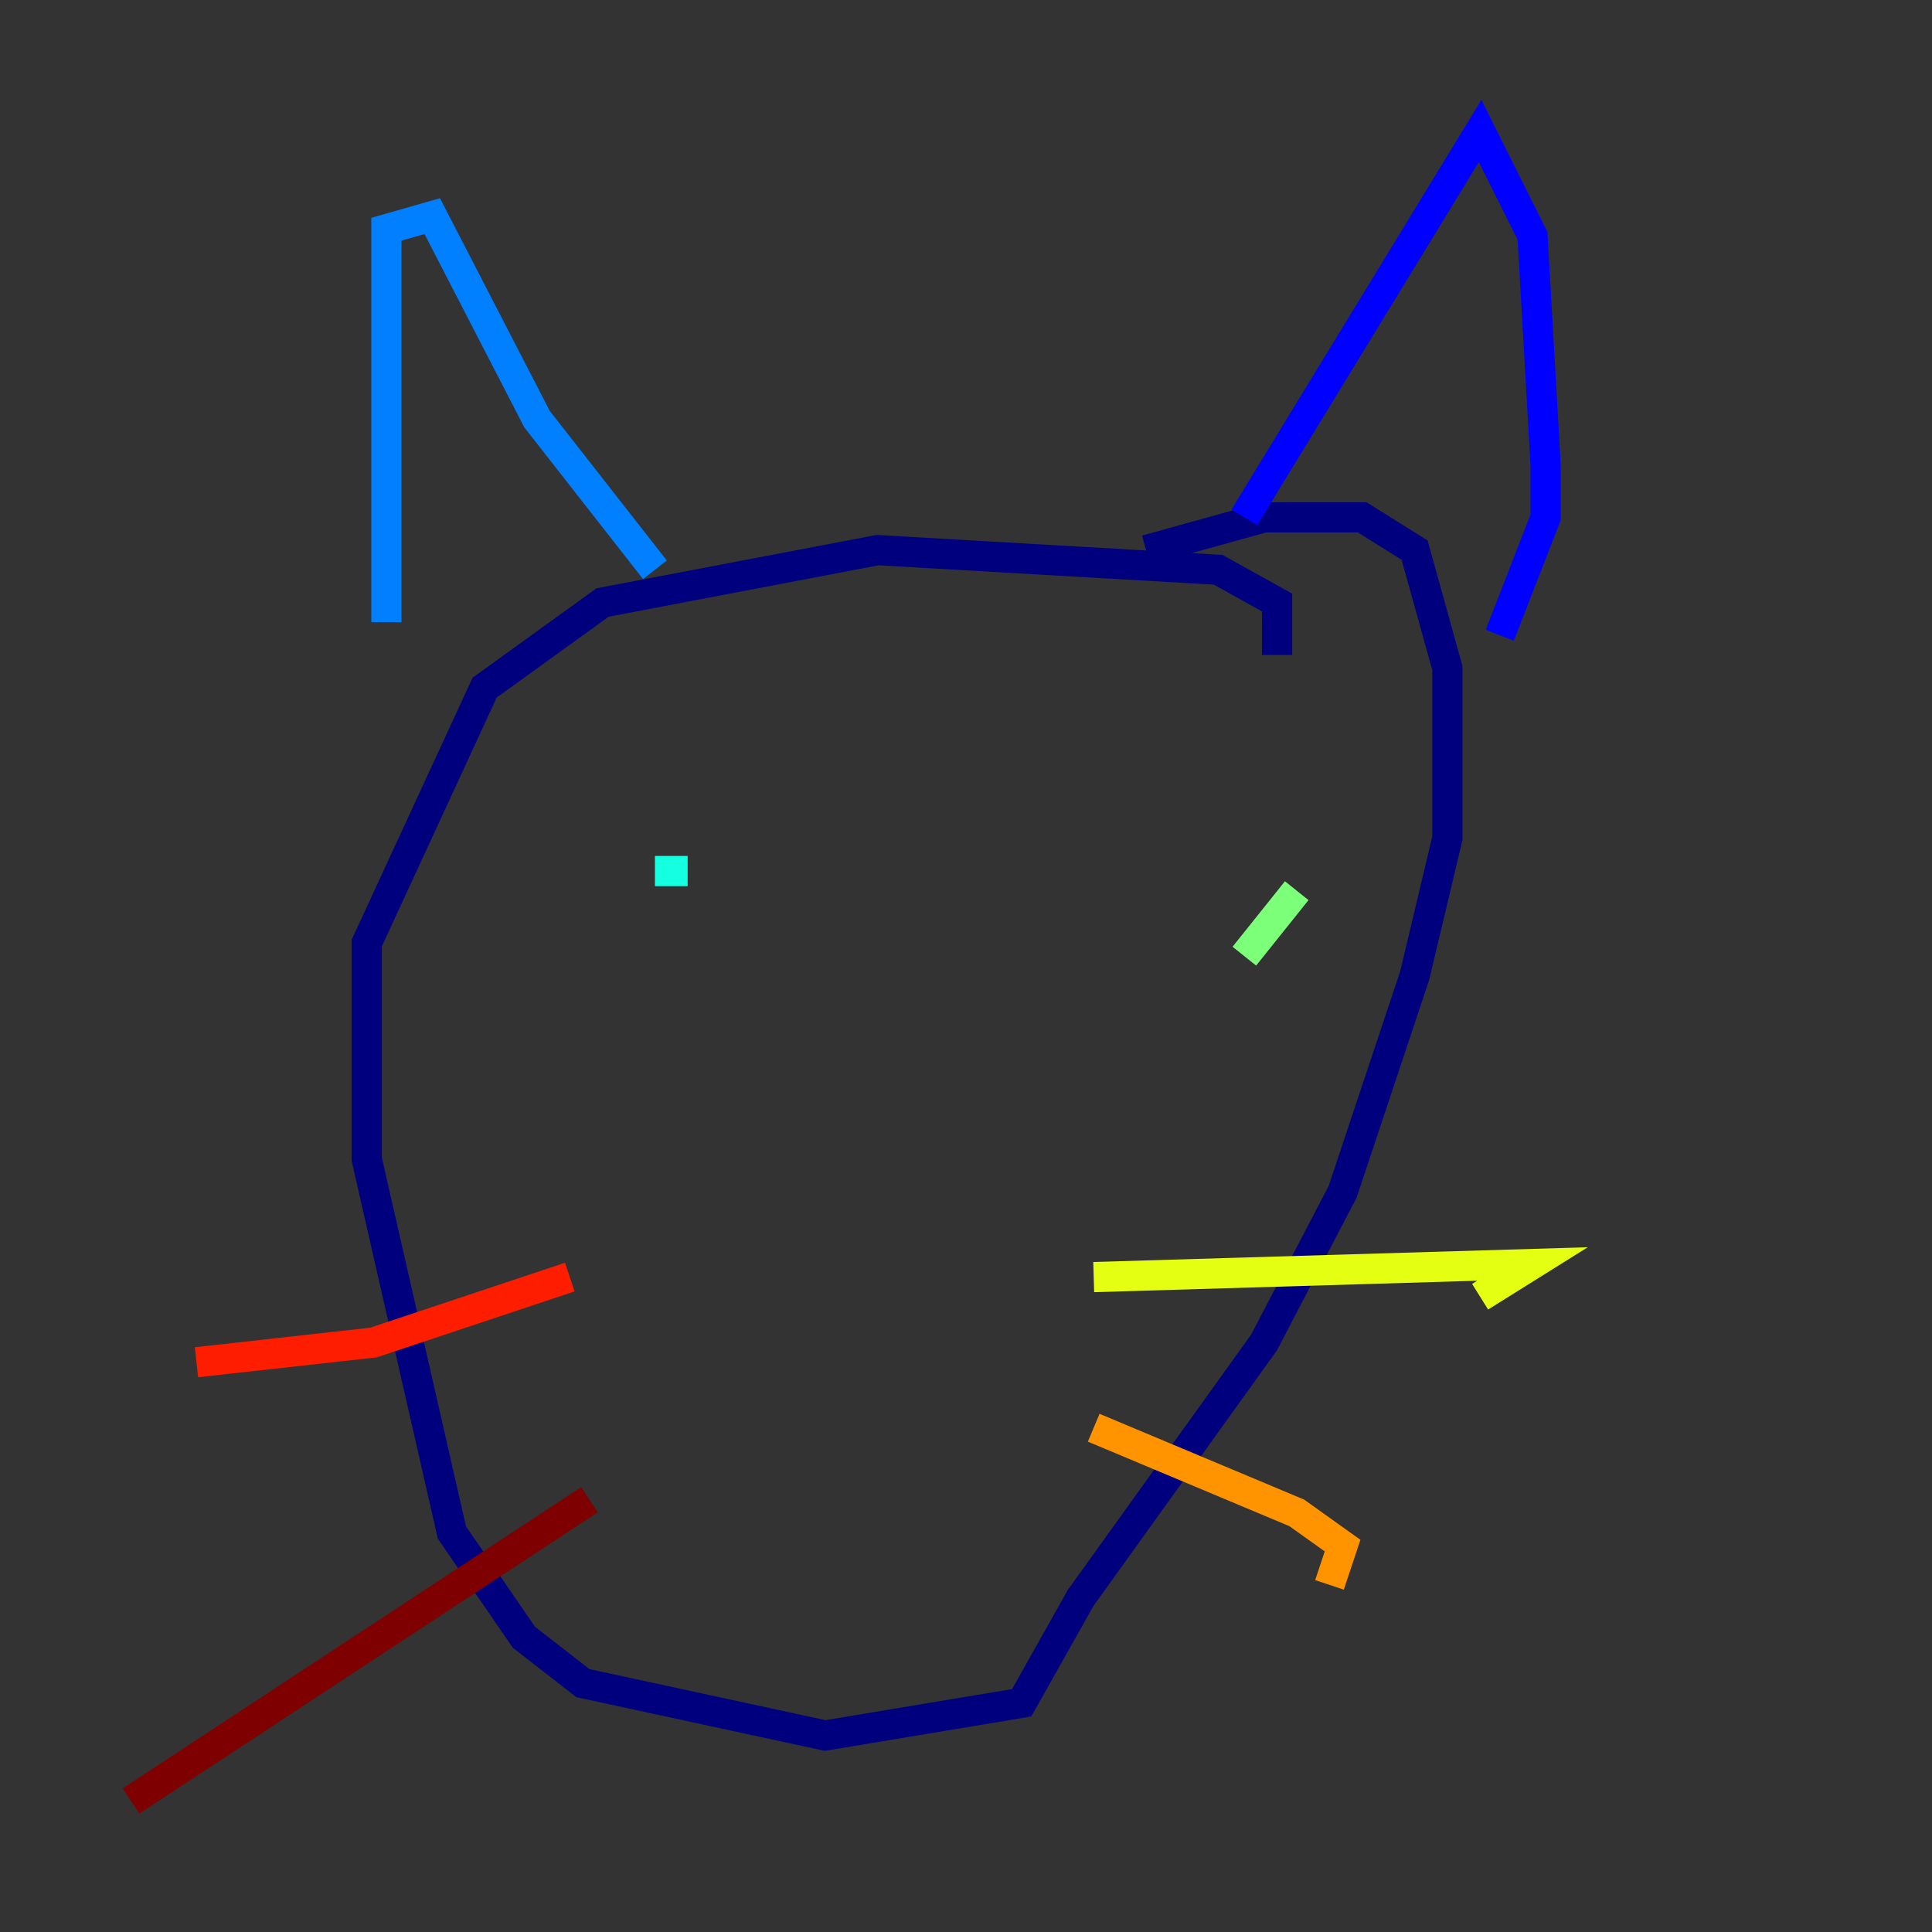 <?xml version="1.0" encoding="utf-8" ?>
<svg baseProfile="tiny" height="128" version="1.2" viewBox="0,0,128,128" width="128" xmlns="http://www.w3.org/2000/svg" xmlns:ev="http://www.w3.org/2001/xml-events" xmlns:xlink="http://www.w3.org/1999/xlink"><rect x="0" y="0" width="128" height="128" fill="#333333" stroke="none"/><defs /><polyline fill="none" points="84.61,43.39 84.61,39.919 80.705,37.749 58.142,36.447 39.919,39.919 32.108,45.559 24.298,62.481 24.298,76.8 29.939,101.532 34.712,108.475 38.617,111.512 54.671,114.983 67.688,112.814 71.593,105.871 83.742,88.949 88.949,78.969 93.722,64.651 95.891,55.539 95.891,44.258 93.722,36.447 90.251,34.278 83.742,34.278 75.932,36.447" stroke="#00007f" stroke-width="2" /><polyline fill="none" points="82.441,34.278 98.061,8.678 101.532,15.62 102.4,30.807 102.4,34.278 99.363,42.088" stroke="#0000ff" stroke-width="2" /><polyline fill="none" points="43.39,37.749 35.58,27.77 28.637,14.319 25.6,15.186 25.6,41.22" stroke="#0080ff" stroke-width="2" /><polyline fill="none" points="43.39,57.709 45.559,57.709" stroke="#15ffe1" stroke-width="2" /><polyline fill="none" points="85.912,59.01 82.441,63.349" stroke="#7cff79" stroke-width="2" /><polyline fill="none" points="72.461,84.61 101.532,83.742 98.061,85.912" stroke="#e4ff12" stroke-width="2" /><polyline fill="none" points="72.461,94.59 85.912,100.231 88.949,102.4 88.081,105.003" stroke="#ff9400" stroke-width="2" /><polyline fill="none" points="37.749,84.61 24.732,88.949 13.017,90.251" stroke="#ff1d00" stroke-width="2" /><polyline fill="none" points="39.051,99.363 8.678,119.322" stroke="#7f0000" stroke-width="2" /></svg>